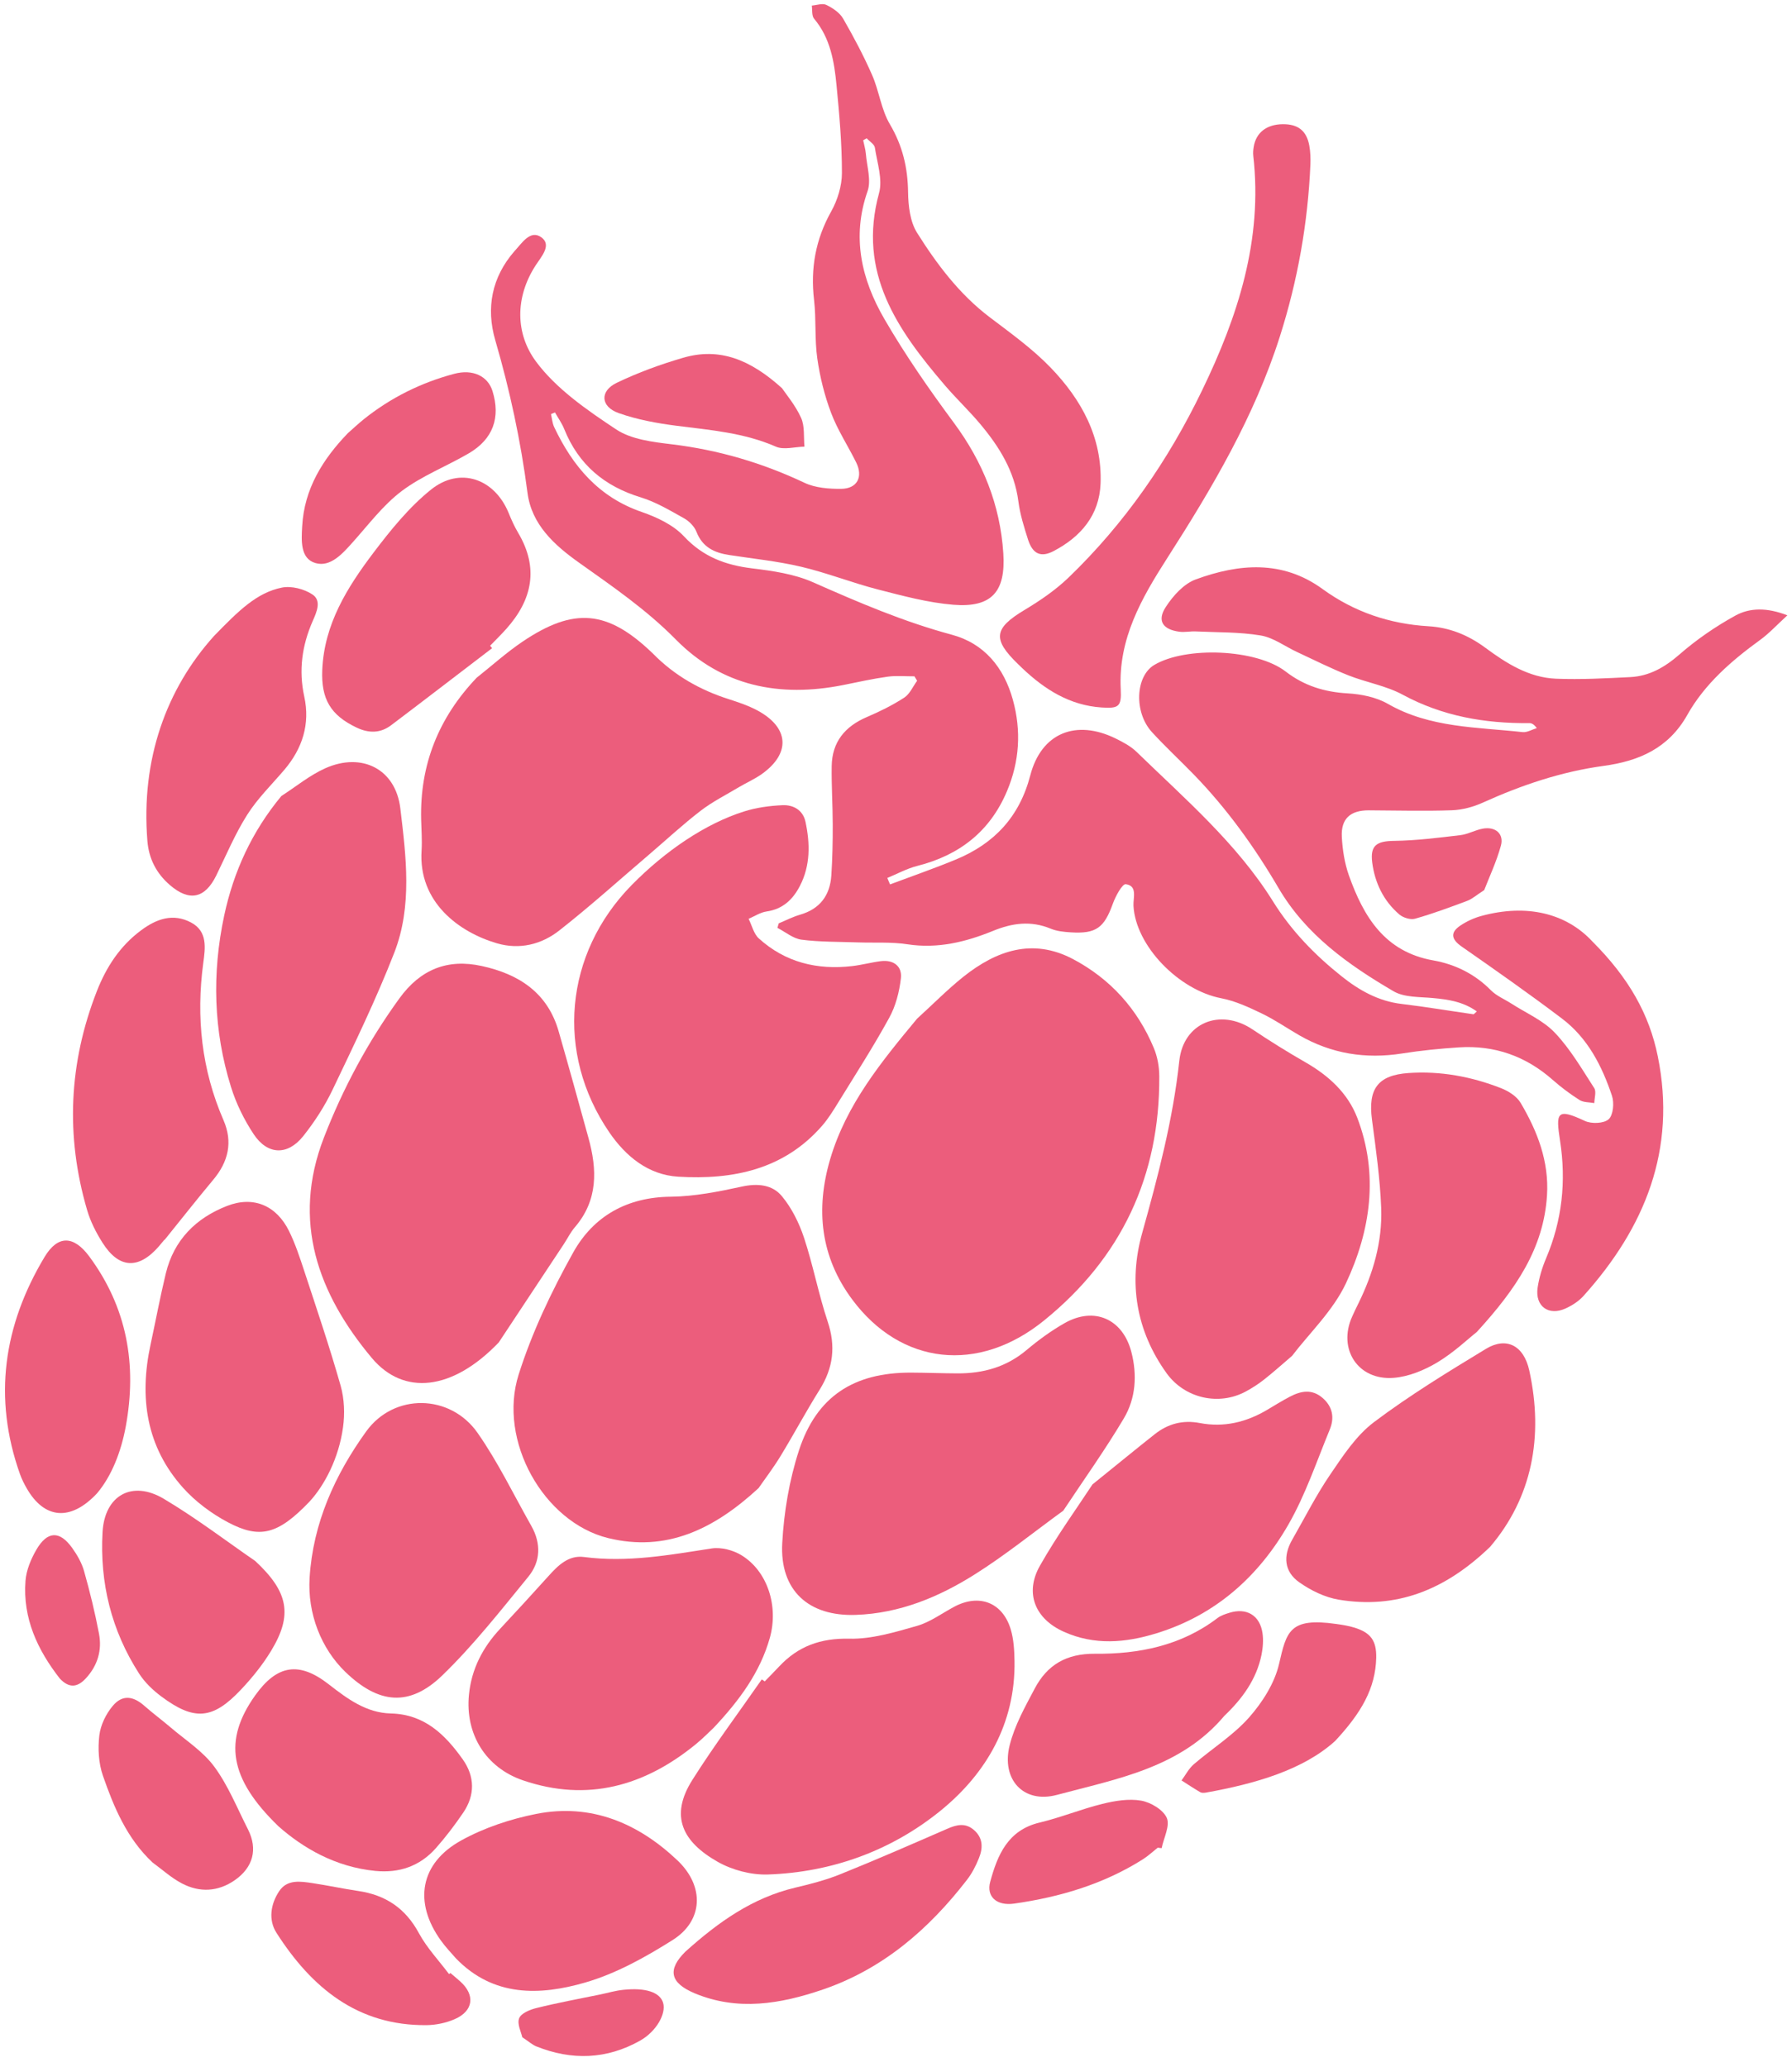<svg width="124" height="143" viewBox="0 0 124 143" fill="none" xmlns="http://www.w3.org/2000/svg">
<path d="M37.458 16.417C38.202 16.95 37.459 17.75 37.068 18.353C35.622 20.583 35.664 23.092 37.09 25.013C38.499 26.912 40.62 28.369 42.635 29.706C43.691 30.407 45.178 30.579 46.499 30.738C49.712 31.129 52.742 32.016 55.667 33.4C56.417 33.754 57.359 33.826 58.212 33.818C59.323 33.805 59.739 32.986 59.242 31.987C58.676 30.842 57.958 29.753 57.511 28.569C57.052 27.359 56.735 26.072 56.553 24.792C56.364 23.468 56.485 22.098 56.331 20.764C56.074 18.579 56.429 16.571 57.513 14.633C57.955 13.844 58.258 12.86 58.258 11.966C58.259 9.949 58.083 7.928 57.886 5.917C57.729 4.273 57.463 2.64 56.333 1.294C56.16 1.09 56.219 0.697 56.173 0.387C56.514 0.359 56.92 0.208 57.185 0.342C57.625 0.557 58.104 0.878 58.34 1.285C59.071 2.553 59.761 3.856 60.349 5.195C60.832 6.297 60.973 7.575 61.577 8.596C62.455 10.081 62.814 11.6 62.836 13.3C62.849 14.244 62.974 15.334 63.455 16.1C64.835 18.292 66.392 20.364 68.502 21.96C69.948 23.055 71.441 24.128 72.693 25.424C74.829 27.637 76.279 30.261 76.155 33.46C76.07 35.648 74.784 37.138 72.915 38.12C72.019 38.593 71.456 38.321 71.138 37.335C70.863 36.47 70.585 35.59 70.469 34.695C70.201 32.591 69.143 30.903 67.831 29.337C67.055 28.41 66.166 27.574 65.379 26.653C62.111 22.834 59.314 18.878 60.826 13.362C61.089 12.407 60.697 11.262 60.538 10.214C60.502 9.976 60.169 9.784 59.971 9.568C59.891 9.613 59.81 9.659 59.729 9.704C59.791 10.017 59.887 10.326 59.914 10.642C59.985 11.507 60.297 12.468 60.033 13.225C58.92 16.4 59.61 19.325 61.187 22.053C62.632 24.547 64.292 26.935 66.01 29.256C68.013 31.963 69.209 34.927 69.426 38.283C69.599 40.937 68.621 42.052 65.966 41.837C64.21 41.694 62.47 41.222 60.749 40.78C58.96 40.321 57.229 39.629 55.433 39.208C53.802 38.822 52.114 38.653 50.45 38.395C49.428 38.24 48.609 37.856 48.195 36.796C48.051 36.422 47.687 36.052 47.329 35.854C46.363 35.315 45.387 34.729 44.34 34.408C41.814 33.639 40.028 32.135 39.042 29.682C38.879 29.277 38.618 28.915 38.402 28.532C38.308 28.572 38.221 28.611 38.127 28.65C38.195 28.95 38.22 29.276 38.347 29.547C39.632 32.258 41.434 34.395 44.401 35.417C45.455 35.782 46.59 36.312 47.328 37.106C48.651 38.52 50.195 39.093 52.038 39.319C53.462 39.492 54.952 39.706 56.245 40.276C59.387 41.666 62.522 43.012 65.857 43.909C68.101 44.511 69.469 46.173 70.087 48.412C70.682 50.566 70.546 52.686 69.677 54.74C68.504 57.518 66.383 59.169 63.478 59.903C62.759 60.084 62.094 60.453 61.399 60.738C61.461 60.885 61.524 61.037 61.586 61.184C63.113 60.612 64.66 60.077 66.165 59.453C68.807 58.353 70.548 56.501 71.293 53.637C72.059 50.7 74.455 49.746 77.198 51.089C77.707 51.341 78.239 51.62 78.641 52.009C81.994 55.268 85.578 58.338 88.081 62.349C89.355 64.395 90.977 66.061 92.828 67.536C94.046 68.51 95.383 69.265 96.989 69.454C98.649 69.652 100.298 69.931 101.952 70.167C101.99 70.172 102.045 70.096 102.19 69.971C101.257 69.303 100.231 69.145 99.166 69.047C98.239 68.959 97.173 69.015 96.422 68.573C93.301 66.747 90.36 64.663 88.47 61.436C86.813 58.606 84.91 55.959 82.624 53.601C81.663 52.61 80.646 51.671 79.713 50.651C78.453 49.28 78.565 46.784 79.866 46.005C82.056 44.697 86.941 44.897 88.962 46.456C90.25 47.448 91.65 47.876 93.258 47.968C94.203 48.024 95.236 48.232 96.044 48.698C98.955 50.365 102.192 50.297 105.357 50.648C105.668 50.684 106.013 50.468 106.341 50.371C106.129 50.086 105.974 50.023 105.817 50.026C102.746 50.056 99.817 49.55 97.062 48.06C95.906 47.436 94.538 47.212 93.303 46.721C92.099 46.243 90.935 45.66 89.762 45.112C88.917 44.722 88.116 44.108 87.239 43.963C85.757 43.715 84.233 43.754 82.722 43.682C82.355 43.667 81.977 43.751 81.615 43.704C80.458 43.554 80.043 42.944 80.67 41.989C81.171 41.215 81.919 40.383 82.746 40.083C85.727 38.991 88.737 38.73 91.513 40.747C93.702 42.338 96.15 43.162 98.839 43.324C100.286 43.409 101.572 43.924 102.751 44.791C104.222 45.88 105.786 46.879 107.675 46.954C109.386 47.022 111.107 46.927 112.819 46.842C114.145 46.772 115.204 46.155 116.218 45.272C117.396 44.245 118.714 43.34 120.084 42.586C121.082 42.039 122.262 42.019 123.68 42.569C122.926 43.26 122.405 43.83 121.792 44.273C119.808 45.712 117.956 47.322 116.756 49.457C115.45 51.785 113.382 52.655 110.972 52.984C108.039 53.382 105.288 54.314 102.604 55.527C101.944 55.826 101.188 56.028 100.47 56.055C98.554 56.122 96.633 56.067 94.71 56.059C93.449 56.056 92.784 56.635 92.849 57.888C92.896 58.785 93.04 59.714 93.337 60.556C94.355 63.416 95.814 65.851 99.184 66.443C100.686 66.709 102.049 67.379 103.163 68.505C103.553 68.9 104.112 69.126 104.591 69.435C105.606 70.089 106.785 70.593 107.593 71.448C108.663 72.575 109.465 73.961 110.315 75.276C110.473 75.522 110.327 75.96 110.32 76.312C109.974 76.249 109.573 76.274 109.297 76.1C108.647 75.688 108.021 75.218 107.441 74.707C105.578 73.061 103.41 72.297 100.94 72.459C99.63 72.544 98.318 72.676 97.022 72.88C94.494 73.28 92.129 72.9 89.908 71.623C89.033 71.117 88.198 70.539 87.287 70.102C86.398 69.675 85.469 69.245 84.506 69.061C81.544 68.487 78.58 65.419 78.433 62.667C78.402 62.112 78.73 61.281 77.899 61.17C77.66 61.136 77.192 61.998 77.006 62.515C76.407 64.182 75.856 64.612 74.094 64.501C73.629 64.471 73.133 64.423 72.709 64.248C71.335 63.678 70.052 63.851 68.702 64.404C66.82 65.17 64.877 65.648 62.789 65.326C61.672 65.154 60.513 65.236 59.373 65.196C58.067 65.149 56.753 65.175 55.464 65.008C54.882 64.934 54.347 64.472 53.794 64.19C53.826 64.086 53.853 63.982 53.886 63.878C54.375 63.678 54.85 63.428 55.356 63.282C56.733 62.885 57.432 61.951 57.525 60.566C57.602 59.394 57.626 58.214 57.622 57.038C57.621 55.692 57.529 54.344 57.55 53.001C57.575 51.335 58.464 50.256 59.977 49.609C60.871 49.227 61.755 48.792 62.565 48.266C62.956 48.015 63.169 47.494 63.461 47.097C63.4 46.994 63.338 46.892 63.277 46.789C62.656 46.794 62.021 46.729 61.414 46.815C60.381 46.958 59.362 47.188 58.336 47.394C53.956 48.262 49.965 47.489 46.766 44.243C44.732 42.179 42.39 40.575 40.059 38.92C38.363 37.713 36.783 36.29 36.501 34.093C36.035 30.508 35.282 27.004 34.27 23.533C33.62 21.301 34.029 19.179 35.596 17.38C36.11 16.835 36.69 15.865 37.458 16.417Z" fill="#EC5D7C"/>
<path d="M74.245 66.349C76.825 67.714 78.708 69.793 79.836 72.494C80.091 73.098 80.216 73.799 80.218 74.455C80.26 81.356 77.604 87.014 72.241 91.356C67.695 95.038 62.339 94.439 58.965 89.894C56.775 86.944 56.424 83.675 57.441 80.203C58.557 76.413 60.991 73.448 63.456 70.476C64.525 69.504 65.546 68.467 66.67 67.566C68.948 65.758 71.453 64.878 74.245 66.349Z" fill="#EC5D7C"/>
<path d="M25.731 93.95C22.013 89.511 20.168 84.495 22.41 78.709C23.738 75.279 25.469 72.059 27.636 69.07C29.086 67.066 30.962 66.306 33.343 66.831C35.899 67.39 37.888 68.67 38.655 71.343C39.359 73.794 40.038 76.251 40.716 78.709C41.328 80.91 41.389 83.03 39.777 84.902C39.472 85.255 39.266 85.692 39.003 86.085C37.336 88.608 35.666 91.127 34.513 92.869C31.291 96.234 27.915 96.555 25.731 93.95Z" fill="#EC5D7C"/>
<path d="M51.315 82.093C52.418 81.851 53.436 81.947 54.103 82.751C54.782 83.568 55.292 84.597 55.632 85.618C56.264 87.524 56.636 89.519 57.271 91.422C57.843 93.128 57.661 94.631 56.718 96.137C55.771 97.647 54.932 99.223 54.001 100.748C53.494 101.579 52.902 102.351 52.491 102.948C49.393 105.809 46.098 107.386 42.084 106.407C37.617 105.309 34.434 99.666 35.89 95.089C36.816 92.165 38.167 89.331 39.665 86.645C41.072 84.124 43.402 82.811 46.439 82.79C48.067 82.766 49.712 82.443 51.315 82.093Z" fill="#EC5D7C"/>
<path d="M58.968 66.835C59.635 66.757 60.291 66.577 60.958 66.493C61.825 66.388 62.432 66.838 62.339 67.674C62.233 68.614 61.98 69.597 61.529 70.415C60.431 72.419 59.19 74.341 57.99 76.291C57.657 76.833 57.315 77.385 56.9 77.866C54.25 80.919 50.714 81.629 46.933 81.405C44.863 81.28 43.308 80.01 42.159 78.333C38.417 72.853 39.053 65.978 43.704 61.236C46.048 58.85 48.83 56.974 51.483 56.138C52.334 55.869 53.252 55.744 54.148 55.704C54.894 55.672 55.562 56.04 55.736 56.85C56.06 58.36 56.083 59.875 55.35 61.29C54.868 62.223 54.167 62.897 53.043 63.057C52.611 63.121 52.211 63.388 51.8 63.565C52.031 64.022 52.153 64.597 52.507 64.921C54.339 66.581 56.548 67.117 58.968 66.835Z" fill="#EC5D7C"/>
<path d="M45.131 45.168C45.157 45.193 45.179 45.214 45.205 45.239C46.68 46.739 48.447 47.738 50.438 48.372C51.106 48.587 51.791 48.817 52.408 49.148C54.609 50.331 54.73 52.114 52.712 53.551C52.222 53.898 51.659 54.143 51.137 54.453C50.243 54.989 49.3 55.46 48.479 56.092C47.253 57.035 46.113 58.093 44.938 59.098C42.866 60.865 40.839 62.694 38.697 64.374C37.468 65.339 35.956 65.716 34.392 65.26C31.772 64.498 28.932 62.419 29.172 58.832C29.216 58.129 29.157 57.418 29.142 56.712C29.046 52.905 30.346 49.658 32.982 46.887C34.034 46.053 35.041 45.145 36.149 44.395C39.719 41.985 42.041 42.206 45.131 45.168Z" fill="#EC5D7C"/>
<path d="M54.128 106.763C54.245 104.606 54.615 102.397 55.283 100.347C56.503 96.602 59.079 94.952 63.026 94.96C64.102 94.964 65.182 95.008 66.258 95.012C68.027 95.02 69.635 94.575 71.031 93.4C71.853 92.708 72.733 92.066 73.665 91.536C75.713 90.374 77.682 91.235 78.283 93.518C78.699 95.111 78.595 96.732 77.765 98.126C76.466 100.313 74.979 102.393 73.575 104.51C71.487 106.026 69.546 107.6 67.451 108.918C64.955 110.492 62.239 111.617 59.222 111.719C55.943 111.837 53.954 110.02 54.128 106.763Z" fill="#EC5D7C"/>
<path d="M86.657 71.208C87.856 72.01 89.083 72.776 90.338 73.495C91.938 74.412 93.263 75.62 93.92 77.334C95.417 81.243 94.84 85.146 93.133 88.783C92.236 90.687 90.594 92.239 89.406 93.8C88.658 94.44 88.083 94.958 87.476 95.433C87.083 95.744 86.655 96.021 86.213 96.26C84.342 97.277 81.98 96.74 80.727 95.005C78.603 92.051 78.076 88.728 79.031 85.314C80.128 81.383 81.163 77.472 81.602 73.399C81.886 70.743 84.439 69.73 86.657 71.208Z" fill="#EC5D7C"/>
<path d="M53.115 129.68C51.964 129.715 50.663 129.37 49.658 128.8C47.241 127.427 46.314 125.654 47.909 123.136C49.412 120.757 51.105 118.495 52.713 116.181C52.78 116.226 52.849 116.275 52.916 116.321C53.243 115.983 53.576 115.651 53.9 115.304C55.218 113.889 56.771 113.323 58.764 113.367C60.327 113.403 61.928 112.915 63.461 112.478C64.376 112.214 65.194 111.598 66.052 111.144C67.768 110.243 69.376 110.859 69.938 112.716C70.147 113.412 70.188 114.174 70.201 114.908C70.271 119.214 68.253 122.68 65.109 125.244C61.705 128.018 57.577 129.532 53.115 129.68Z" fill="#EC5D7C"/>
<path d="M36.188 123.166C33.594 122.281 32.184 119.949 32.449 117.25C32.622 115.474 33.397 113.977 34.608 112.68C35.729 111.481 36.838 110.27 37.938 109.05C38.609 108.304 39.334 107.573 40.412 107.715C43.402 108.107 46.308 107.577 49.24 107.123C49.9 107.02 50.735 107.241 51.312 107.596C53.11 108.698 53.885 111.113 53.27 113.307C52.604 115.668 51.203 117.59 49.397 119.515C49.091 119.8 48.644 120.262 48.152 120.663C44.597 123.569 40.638 124.684 36.188 123.166Z" fill="#EC5D7C"/>
<path d="M27.701 55.924C28.1 59.252 28.541 62.683 27.281 65.914C26.028 69.132 24.512 72.251 23.022 75.37C22.476 76.515 21.77 77.609 20.978 78.602C19.896 79.957 18.509 79.905 17.552 78.462C16.892 77.466 16.343 76.349 15.988 75.21C14.767 71.309 14.662 67.327 15.514 63.337C16.165 60.296 17.429 57.532 19.47 55.069C20.482 54.419 21.429 53.631 22.512 53.148C25.037 52.023 27.376 53.197 27.701 55.924Z" fill="#EC5D7C"/>
<path d="M15.759 105.307C14.626 104.705 13.53 103.886 12.676 102.938C10.111 100.082 9.627 96.677 10.418 93.018C10.773 91.374 11.08 89.722 11.476 88.087C12.036 85.784 13.554 84.265 15.707 83.429C17.531 82.717 19.126 83.389 20 85.166C20.43 86.037 20.737 86.97 21.041 87.893C21.912 90.542 22.81 93.187 23.571 95.866C23.828 96.775 23.867 97.806 23.736 98.746C23.44 100.897 22.449 102.765 21.414 103.887C19.225 106.171 17.975 106.481 15.759 105.307Z" fill="#EC5D7C"/>
<path d="M21.424 109.148C21.658 105.37 23.18 102.022 25.34 99.027C27.262 96.362 31.154 96.427 33.044 99.125C34.462 101.149 35.545 103.412 36.768 105.568C37.453 106.78 37.412 108.036 36.558 109.079C34.646 111.415 32.773 113.806 30.612 115.9C28.328 118.11 26.191 117.883 23.885 115.654C22.226 114.044 21.269 111.639 21.424 109.148Z" fill="#EC5D7C"/>
<path d="M73.611 112.886C71.619 111.991 70.889 110.212 71.956 108.324C73.125 106.259 74.529 104.321 75.596 102.693C77.286 101.328 78.589 100.261 79.904 99.219C80.824 98.492 81.851 98.22 83.032 98.448C84.694 98.765 86.24 98.39 87.684 97.534C88.206 97.224 88.722 96.902 89.256 96.623C90.015 96.227 90.775 96.073 91.514 96.707C92.23 97.325 92.347 98.098 92.012 98.904C91.105 101.106 90.338 103.4 89.162 105.453C87.09 109.065 84.105 111.738 80.032 112.99C77.891 113.654 75.726 113.838 73.611 112.886Z" fill="#EC5D7C"/>
<path d="M103.878 75.285C104.383 75.484 104.951 75.841 105.219 76.292C106.381 78.255 107.195 80.343 107.047 82.698C106.817 86.345 104.926 89.156 102.188 92.149C101.562 92.643 100.574 93.588 99.428 94.27C98.531 94.802 97.456 95.244 96.431 95.321C93.972 95.511 92.561 93.338 93.555 91.103C93.691 90.797 93.836 90.493 93.988 90.189C95.016 88.105 95.662 85.897 95.573 83.571C95.494 81.527 95.205 79.489 94.936 77.458C94.652 75.332 95.344 74.38 97.46 74.234C99.669 74.08 101.815 74.477 103.878 75.285Z" fill="#EC5D7C"/>
<path d="M92.626 110.665C91.676 110.505 90.705 110.029 89.908 109.468C88.857 108.73 88.769 107.646 89.418 106.515C90.287 104.998 91.079 103.425 92.061 101.987C92.943 100.692 93.854 99.302 95.078 98.381C97.54 96.529 100.189 94.912 102.829 93.311C104.223 92.469 105.438 93.063 105.822 94.817C106.829 99.418 105.997 103.623 103.108 107.014C99.975 110.031 96.6 111.328 92.626 110.665Z" fill="#EC5D7C"/>
<path d="M77.551 47.679C77.612 48.88 77.42 49.027 76.223 48.944C74.022 48.797 72.284 47.697 70.734 46.223C70.638 46.131 70.539 46.035 70.444 45.943C68.654 44.213 68.776 43.468 70.891 42.199C71.975 41.55 73.048 40.816 73.956 39.941C77.823 36.214 80.843 31.846 83.173 27.022C85.653 21.904 87.388 16.597 86.722 10.776C86.699 10.576 86.718 10.372 86.749 10.174C86.908 9.173 87.645 8.602 88.764 8.593C89.822 8.584 90.413 9.045 90.6 10.077C90.676 10.502 90.693 10.95 90.675 11.384C90.5 15.44 89.795 19.405 88.562 23.279C86.799 28.817 83.878 33.761 80.766 38.614C78.991 41.383 77.37 44.203 77.551 47.679Z" fill="#EC5D7C"/>
<path d="M13.225 63.822C14.381 64.439 14.203 65.594 14.066 66.615C13.562 70.373 13.947 74.003 15.465 77.494C16.125 79.014 15.8 80.371 14.754 81.619C13.611 82.987 12.505 84.393 11.386 85.78C11.383 85.777 11.377 85.77 11.374 85.767C11.245 85.92 11.116 86.079 10.986 86.232C9.583 87.837 8.23 87.769 7.092 85.972C6.647 85.27 6.254 84.496 6.024 83.7C4.525 78.58 4.762 73.516 6.708 68.554C7.354 66.908 8.302 65.443 9.758 64.364C10.824 63.568 11.975 63.156 13.225 63.822Z" fill="#EC5D7C"/>
<path d="M30.507 134.246C28.605 131.605 29.057 128.896 31.92 127.32C33.508 126.443 35.324 125.841 37.109 125.487C40.905 124.739 44.16 126.127 46.88 128.706C48.774 130.506 48.655 132.89 46.541 134.215C44.651 135.405 42.624 136.537 40.501 137.151C37.355 138.064 34.137 138.162 31.544 135.477C31.192 135.075 30.819 134.683 30.507 134.246Z" fill="#EC5D7C"/>
<path d="M27.07 50.168C26.333 50.727 25.536 50.74 24.689 50.341C22.858 49.478 22.217 48.34 22.299 46.353C22.431 43.179 24.025 40.642 25.839 38.242C27.026 36.676 28.301 35.095 29.821 33.874C31.823 32.262 34.219 33.109 35.194 35.483C35.384 35.95 35.59 36.414 35.848 36.849C37.298 39.287 36.843 41.481 35.032 43.508C34.675 43.909 34.286 44.286 33.913 44.672C33.958 44.727 34.006 44.786 34.051 44.842C31.722 46.62 29.403 48.406 27.07 50.168Z" fill="#EC5D7C"/>
<path d="M106.399 89.075C106.503 88.386 106.711 87.692 106.986 87.045C108.096 84.428 108.382 81.719 107.952 78.934C107.652 76.985 107.7 76.623 109.664 77.546C110.122 77.761 110.978 77.731 111.312 77.431C111.63 77.146 111.707 76.301 111.545 75.817C110.857 73.752 109.867 71.814 108.088 70.47C105.815 68.749 103.482 67.117 101.142 65.484C100.427 64.985 100.328 64.519 101.054 64.03C101.492 63.737 102.002 63.502 102.511 63.365C105.634 62.515 108.371 63.168 110.196 65.142C112.724 67.672 114.125 70.18 114.714 73.081C116.022 79.522 113.827 84.921 109.574 89.652C109.248 90.015 108.798 90.308 108.347 90.513C107.164 91.067 106.204 90.368 106.399 89.075Z" fill="#EC5D7C"/>
<path d="M25.973 129.432C23.205 129.162 20.955 127.839 19.263 126.34C15.841 123.025 15.454 120.387 17.654 117.294C19.168 115.166 20.694 114.921 22.745 116.52C24.033 117.524 25.348 118.5 27.049 118.54C29.378 118.594 30.808 120.007 32.023 121.718C32.858 122.896 32.88 124.188 32.054 125.401C31.469 126.261 30.837 127.094 30.151 127.868C29.045 129.107 27.626 129.592 25.973 129.432Z" fill="#EC5D7C"/>
<path d="M21.627 41.131C22.268 41.566 21.911 42.344 21.633 42.976C20.9 44.654 20.656 46.368 21.054 48.191C21.469 50.091 20.927 51.782 19.675 53.256C18.801 54.281 17.82 55.239 17.108 56.364C16.268 57.687 15.656 59.156 14.964 60.567C14.185 62.158 13.104 62.39 11.76 61.233C10.824 60.427 10.299 59.413 10.199 58.176C9.742 52.527 11.514 47.656 14.812 43.995C16.517 42.244 17.76 41.003 19.508 40.65C20.164 40.519 21.056 40.746 21.627 41.131Z" fill="#EC5D7C"/>
<path d="M73.135 124.172C70.814 124.792 69.279 123.099 69.861 120.755C70.198 119.385 70.926 118.089 71.595 116.823C72.461 115.18 73.784 114.392 75.767 114.408C78.798 114.438 81.734 113.852 84.243 111.94C84.475 111.763 84.781 111.664 85.071 111.574C86.26 111.206 87.179 111.749 87.36 112.978C87.431 113.467 87.39 113.988 87.292 114.479C86.944 116.192 85.944 117.539 84.722 118.702C81.693 122.302 77.294 123.06 73.135 124.172Z" fill="#EC5D7C"/>
<path d="M7.096 105.991C7.241 103.447 9.14 102.383 11.333 103.688C13.609 105.043 15.726 106.663 17.662 107.992C19.98 110.145 20.251 111.741 18.765 114.197C18.179 115.167 17.448 116.071 16.671 116.893C14.721 118.963 13.445 119.063 11.167 117.367C10.582 116.931 10.021 116.395 9.628 115.786C7.711 112.81 6.896 109.505 7.096 105.991Z" fill="#EC5D7C"/>
<path d="M47.427 135.016C49.704 132.972 52.069 131.291 55.016 130.592C56.06 130.342 57.119 130.076 58.109 129.676C60.602 128.674 63.069 127.597 65.532 126.523C66.198 126.229 66.808 126.084 67.407 126.613C68.04 127.17 68.015 127.874 67.734 128.559C67.524 129.084 67.254 129.606 66.907 130.054C64.263 133.472 61.097 136.217 56.933 137.64C54.008 138.637 51.051 139.142 48.066 137.897C46.343 137.171 46.18 136.254 47.427 135.016Z" fill="#EC5D7C"/>
<path d="M6.17 86.913C8.796 90.457 9.491 94.418 8.701 98.695C8.37 100.473 7.717 102.118 6.721 103.302C4.875 105.282 3.059 105.074 1.853 102.971C1.668 102.651 1.5 102.315 1.378 101.969C-0.494 96.692 0.246 91.688 3.083 86.959C3.999 85.431 5.1 85.472 6.17 86.913Z" fill="#EC5D7C"/>
<path d="M9.989 118.011C10.569 118.522 11.191 118.982 11.777 119.48C12.815 120.372 14.033 121.142 14.826 122.217C15.79 123.525 16.412 125.089 17.159 126.557C17.85 127.923 17.523 129.193 16.23 130.084C15.074 130.878 13.813 130.937 12.592 130.299C11.857 129.917 11.226 129.337 10.55 128.844C8.78 127.183 7.881 125.03 7.119 122.838C6.822 121.977 6.764 120.965 6.874 120.053C6.959 119.339 7.335 118.567 7.806 118.01C8.464 117.227 9.215 117.324 9.989 118.011Z" fill="#EC5D7C"/>
<path d="M31.426 25.862C32.725 25.514 33.76 26.026 34.078 27.05C34.649 28.885 34.122 30.375 32.442 31.36C30.907 32.258 29.199 32.915 27.793 33.974C26.507 34.946 25.498 36.297 24.405 37.517C23.691 38.314 22.866 39.25 21.832 38.954C20.763 38.649 20.854 37.38 20.91 36.409C21.051 33.812 22.34 31.764 24.073 29.965C24.447 29.636 24.793 29.31 25.158 29.015C27.021 27.521 29.124 26.475 31.426 25.862Z" fill="#EC5D7C"/>
<path d="M21.617 130.275C22.677 130.435 23.729 130.662 24.792 130.82C26.682 131.098 28.059 132.016 28.989 133.742C29.54 134.761 30.367 135.629 31.07 136.567C31.104 136.545 31.135 136.519 31.169 136.497C31.399 136.694 31.634 136.884 31.857 137.087C32.892 138.02 32.761 139.121 31.468 139.685C30.87 139.947 30.173 140.093 29.518 140.101C24.734 140.148 21.552 137.498 19.131 133.715C18.558 132.821 18.724 131.729 19.315 130.838C19.868 130.003 20.781 130.151 21.617 130.275Z" fill="#EC5D7C"/>
<path d="M83.052 123.985C82.614 123.729 82.186 123.445 81.758 123.173C82.037 122.794 82.258 122.355 82.605 122.054C83.872 120.966 85.331 120.056 86.427 118.82C87.354 117.772 88.197 116.447 88.507 115.111C89.024 112.878 89.218 111.886 92.451 112.346C92.882 112.405 93.319 112.476 93.732 112.603C94.855 112.955 95.253 113.506 95.229 114.686C95.18 116.786 94.215 118.481 92.381 120.448C90.181 122.436 86.891 123.396 83.45 124.013C83.319 124.034 83.153 124.046 83.052 123.985Z" fill="#EC5D7C"/>
<path d="M54.113 26.857C54.399 27.282 55.04 28.036 55.434 28.911C55.695 29.49 55.601 30.232 55.666 30.899C55.001 30.911 54.239 31.143 53.686 30.899C51.483 29.935 49.149 29.752 46.819 29.456C45.464 29.282 44.089 29.032 42.807 28.577C41.548 28.131 41.489 27.049 42.681 26.48C44.152 25.774 45.708 25.205 47.279 24.749C49.77 24.022 51.905 24.858 54.113 26.857Z" fill="#EC5D7C"/>
<path d="M76.279 124.794C77.145 124.581 78.102 124.421 78.958 124.569C79.628 124.686 80.49 125.199 80.738 125.766C80.973 126.308 80.526 127.146 80.382 127.858C80.294 127.847 80.199 127.836 80.111 127.825C79.768 128.097 79.446 128.398 79.08 128.63C76.355 130.352 73.333 131.244 70.172 131.693C68.964 131.864 68.241 131.208 68.518 130.187C69.023 128.336 69.731 126.615 71.931 126.088C73.397 125.74 74.811 125.157 76.279 124.794Z" fill="#EC5D7C"/>
<path d="M96.825 63.261C95.736 62.326 95.137 61.081 94.953 59.675C94.798 58.483 95.264 58.186 96.468 58.172C97.999 58.152 99.527 57.957 101.051 57.777C101.574 57.715 102.071 57.424 102.597 57.328C103.482 57.165 104.084 57.685 103.856 58.508C103.549 59.623 103.046 60.686 102.703 61.577C102.148 61.934 101.864 62.197 101.527 62.321C100.336 62.768 99.136 63.212 97.912 63.559C97.593 63.646 97.089 63.486 96.825 63.261Z" fill="#EC5D7C"/>
<path d="M4.994 107.087C5.341 107.571 5.658 108.124 5.818 108.692C6.219 110.116 6.573 111.556 6.848 113.007C7.069 114.151 6.766 115.204 5.956 116.093C5.353 116.756 4.776 116.797 4.141 116.127C2.595 114.146 1.566 111.948 1.764 109.363C1.82 108.622 2.143 107.854 2.524 107.198C3.28 105.905 4.133 105.884 4.994 107.087Z" fill="#EC5D7C"/>
<path d="M41.548 137.977C42.073 137.868 42.594 137.711 43.127 137.658C44.692 137.494 45.674 137.831 45.887 138.562C46.103 139.302 45.428 140.531 44.297 141.171C41.982 142.475 39.564 142.556 37.107 141.569C36.832 141.458 36.602 141.242 36.139 140.936C36.067 140.595 35.769 140.023 35.922 139.628C36.054 139.281 36.671 139.026 37.121 138.918C38.583 138.554 40.069 138.281 41.548 137.977Z" fill="#EC5D7C"/>
</svg>
